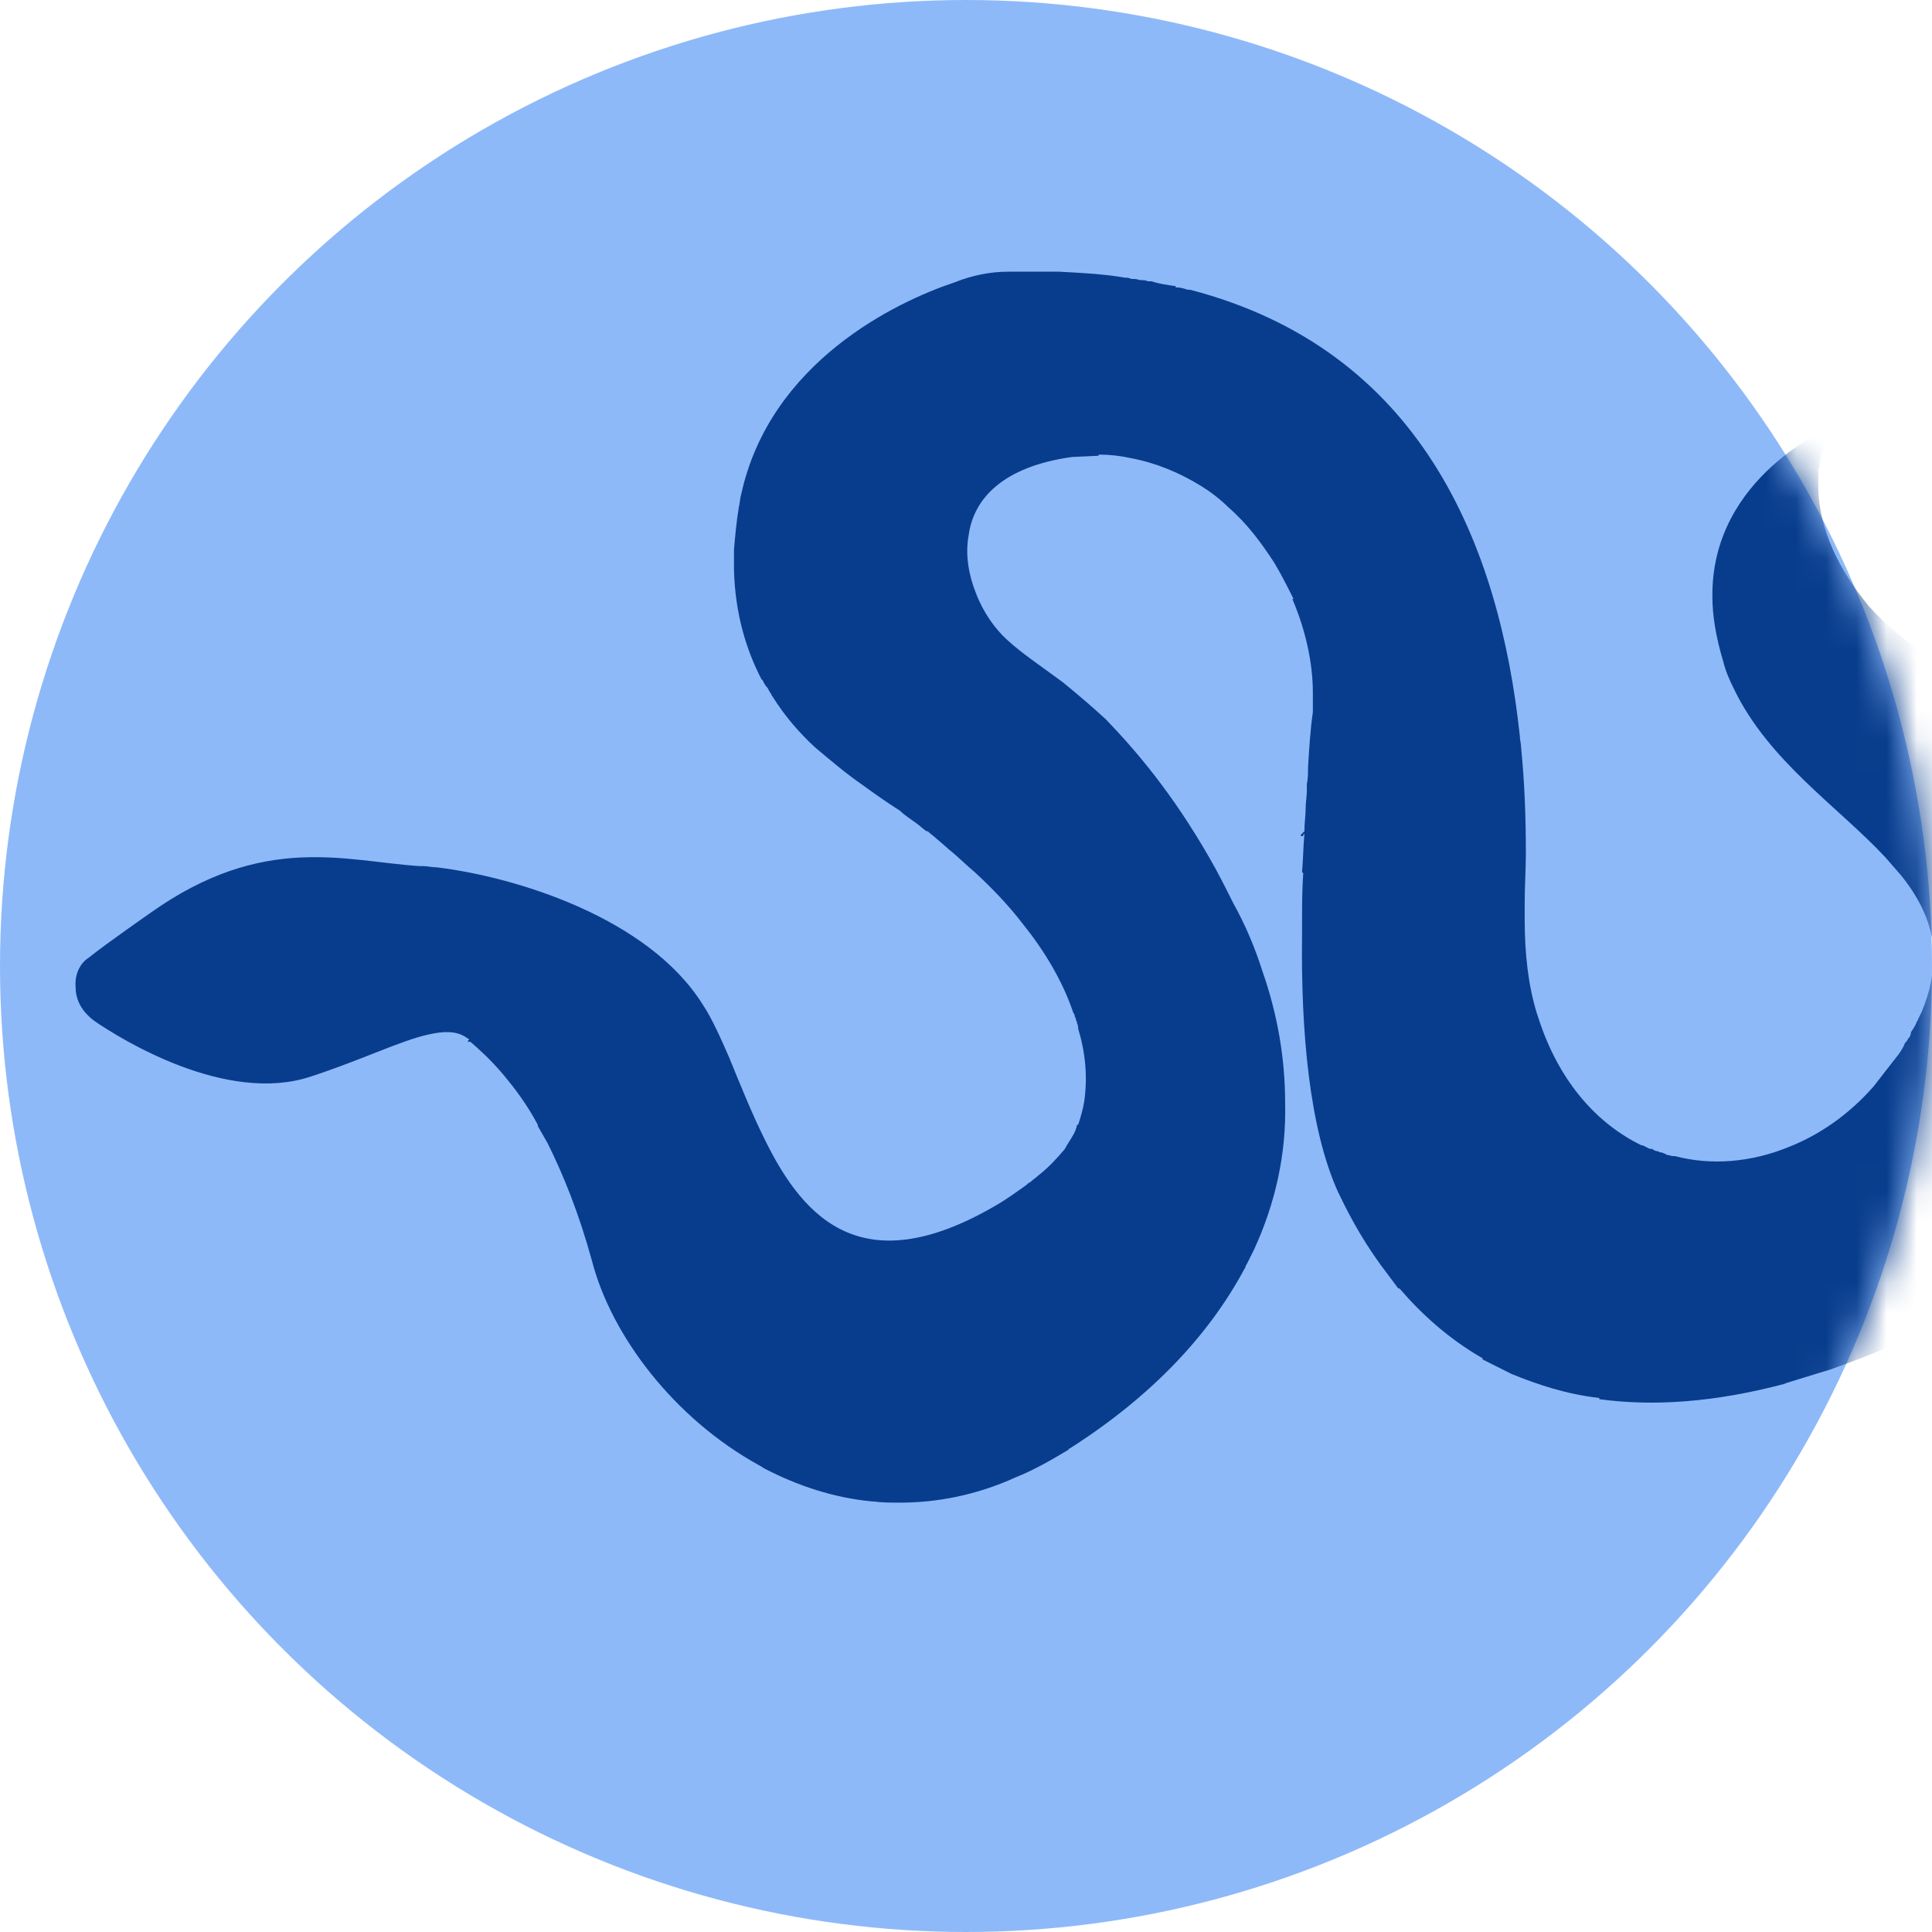 <svg width="64" height="64" viewBox="0 0 64 64" fill="none" xmlns="http://www.w3.org/2000/svg">
<circle cx="32" cy="32" r="32" fill="#8EB9F9"/>
<mask id="mask0_1344_1373" style="mask-type:alpha" maskUnits="userSpaceOnUse" x="0" y="0" width="64" height="64">
<circle cx="32" cy="32" r="32" fill="#D9D9D9"/>
</mask>
<g mask="url(#mask0_1344_1373)">
<path fill-rule="evenodd" clip-rule="evenodd" d="M28.937 49.738C28.897 49.738 28.897 49.738 28.897 49.738C27.622 49.618 26.427 49.218 25.35 48.661C25.271 48.622 25.231 48.582 25.151 48.542C22.321 46.987 20.247 44.236 19.609 41.765C19.171 40.17 18.652 38.895 18.134 37.859L17.815 37.302V37.26C17.456 36.584 17.059 36.065 16.698 35.627C16.261 35.108 15.861 34.75 15.583 34.511H15.503V34.471L15.543 34.432C15.503 34.392 15.463 34.392 15.423 34.352C15.105 34.151 14.705 34.151 14.188 34.271C13.271 34.471 11.994 35.108 10.281 35.667C7.489 36.584 4.02 34.432 3.145 33.833C2.705 33.515 2.506 33.115 2.506 32.717C2.466 32.319 2.626 31.92 2.944 31.721C3.543 31.241 4.977 30.245 4.977 30.245C8.725 27.576 11.436 28.532 13.907 28.691C13.947 28.691 13.987 28.691 14.029 28.691C14.148 28.691 14.307 28.731 14.466 28.731C17.098 29.049 21.483 30.406 23.277 33.274C23.596 33.754 23.874 34.392 24.154 35.029C24.513 35.906 24.911 36.902 25.35 37.779C26.665 40.451 28.659 42.523 33.125 39.852C33.443 39.653 33.722 39.454 34.002 39.253L34.042 39.214C34.081 39.174 34.121 39.174 34.161 39.134C34.241 39.054 34.32 39.015 34.4 38.935C34.758 38.657 35.039 38.338 35.278 38.058C35.278 38.018 35.317 38.018 35.317 37.978C35.437 37.779 35.556 37.62 35.636 37.421C35.636 37.382 35.675 37.342 35.675 37.26H35.715C35.795 37.022 35.874 36.743 35.914 36.504C36.035 35.667 35.956 34.869 35.715 34.072C35.715 34.032 35.715 34.032 35.715 34.032C35.715 33.953 35.675 33.913 35.675 33.873C35.675 33.833 35.636 33.793 35.636 33.754C35.636 33.714 35.596 33.674 35.596 33.634C35.596 33.634 35.596 33.594 35.556 33.555C35.198 32.478 34.559 31.442 33.881 30.605C33.364 29.927 32.765 29.33 32.288 28.89C32.049 28.691 31.808 28.453 31.57 28.252C31.37 28.093 31.211 27.934 31.012 27.774C30.931 27.695 30.811 27.615 30.732 27.536H30.692C30.573 27.456 30.453 27.337 30.334 27.255C30.174 27.136 29.976 27.017 29.815 26.858C29.377 26.579 28.979 26.299 28.54 25.98C28.022 25.622 27.503 25.183 26.986 24.745C26.466 24.266 25.989 23.709 25.589 23.07C25.589 23.07 25.549 23.031 25.549 22.991C25.51 22.951 25.47 22.871 25.43 22.792C25.35 22.712 25.311 22.633 25.271 22.553C25.271 22.553 25.271 22.513 25.231 22.513C24.712 21.517 24.353 20.32 24.314 18.885C24.314 18.686 24.314 18.448 24.314 18.207C24.353 17.77 24.393 17.29 24.473 16.813C24.513 16.654 24.513 16.494 24.553 16.375C25.51 11.989 29.695 9.996 31.609 9.358C32.208 9.119 32.805 9 33.403 9C33.962 9 34.52 9 35.078 9C35.834 9.039 36.592 9.079 37.271 9.199C37.35 9.199 37.39 9.199 37.47 9.239C37.55 9.239 37.669 9.239 37.748 9.278C37.868 9.278 37.949 9.278 38.029 9.318C38.068 9.318 38.108 9.318 38.148 9.318C38.387 9.4 38.665 9.439 38.946 9.479C38.946 9.479 38.946 9.479 38.946 9.519C39.105 9.519 39.224 9.559 39.344 9.598C39.383 9.598 39.383 9.598 39.423 9.598C47.078 11.591 49.669 18.048 50.347 24.387C50.347 24.506 50.387 24.626 50.387 24.745C50.507 25.941 50.546 27.096 50.546 28.252C50.546 28.811 50.507 29.37 50.507 29.927C50.507 30.086 50.507 30.285 50.507 30.446C50.507 31.601 50.626 32.638 50.906 33.555C50.946 33.674 50.986 33.793 51.025 33.913C51.702 35.866 52.9 37.221 54.374 37.939C54.413 37.939 54.413 37.939 54.413 37.939C54.493 37.978 54.573 38.018 54.652 38.058C54.692 38.058 54.692 38.058 54.732 38.058C54.772 38.098 54.851 38.138 54.933 38.138C54.973 38.177 55.012 38.177 55.052 38.177C55.132 38.217 55.172 38.217 55.211 38.257C55.291 38.257 55.37 38.298 55.41 38.298C55.45 38.298 55.49 38.298 55.49 38.298C56.685 38.617 58.002 38.497 59.198 38.018C60.234 37.62 61.231 36.942 62.069 35.985L62.906 34.909C62.986 34.79 63.065 34.67 63.105 34.551L63.145 34.511C63.185 34.471 63.185 34.432 63.224 34.392C63.264 34.352 63.304 34.271 63.304 34.191C63.384 34.072 63.464 33.953 63.503 33.833C63.503 33.833 63.543 33.793 63.543 33.754C63.583 33.674 63.623 33.594 63.662 33.515C63.943 32.837 64.062 32.198 64.062 31.601C64.022 30.645 63.623 29.807 62.986 29.01L62.467 28.413C60.913 26.738 58.599 25.223 57.444 22.832C57.284 22.513 57.165 22.233 57.085 21.915C56.845 21.117 56.725 20.401 56.725 19.762C56.685 15.777 60.672 14.142 60.672 14.142C60.632 14.261 60.553 14.341 60.513 14.462C60.513 14.541 60.473 14.621 60.434 14.7C60.434 14.74 60.434 14.74 60.434 14.78C60.394 14.86 60.354 14.939 60.354 15.019C60.354 15.059 60.354 15.059 60.314 15.059C60.314 15.138 60.314 15.257 60.274 15.337C60.274 15.379 60.274 15.418 60.274 15.458C60.274 15.498 60.234 15.498 60.234 15.538C60.234 15.737 60.234 15.896 60.234 16.095C60.234 17.531 60.953 18.925 61.91 20.081C62.267 20.48 62.666 20.839 63.065 21.157C64.062 21.915 65.178 22.513 66.175 23.351C67.45 24.427 68.566 25.781 69.324 27.255C69.444 27.456 69.523 27.655 69.603 27.854L69.642 27.894C69.802 28.252 69.962 28.612 70.082 28.97L70.122 29.01V29.049V29.089C70.361 29.728 70.52 30.326 70.639 30.963V31.003C70.758 31.761 70.84 32.558 70.798 33.316C70.798 34.67 70.559 35.985 70.082 37.221C70.082 37.26 70.082 37.26 70.082 37.302C70.002 37.421 69.962 37.58 69.923 37.7C69.883 37.779 69.843 37.859 69.802 37.939C69.802 38.018 69.762 38.058 69.722 38.138C69.045 39.574 68.088 40.888 66.893 42.004C66.893 42.004 66.893 42.004 66.893 41.964C66.692 42.163 66.493 42.324 66.294 42.523C65.536 43.08 64.738 43.639 63.821 44.037C62.706 44.596 61.669 44.994 60.672 45.354C60.155 45.513 59.636 45.672 59.118 45.831C59.158 45.831 59.158 45.831 59.158 45.831C56.765 46.469 54.732 46.589 52.979 46.35V46.31C51.903 46.189 50.946 45.871 50.068 45.513L49.112 45.033V44.994C47.996 44.357 47.078 43.52 46.36 42.682C46.32 42.682 46.32 42.682 46.32 42.682L45.962 42.203C45.284 41.328 44.765 40.411 44.367 39.574C44.367 39.534 44.327 39.534 44.327 39.494C43.37 37.382 43.092 34.151 43.132 30.963C43.132 30.963 43.132 30.963 43.132 30.923C43.132 30.883 43.132 30.844 43.132 30.804C43.132 30.764 43.132 30.684 43.132 30.645C43.132 30.046 43.132 29.489 43.171 28.93C43.132 28.89 43.132 28.89 43.132 28.89C43.171 28.453 43.171 28.013 43.211 27.615L43.171 27.655V27.695H43.132H43.092V27.655L43.171 27.576L43.211 27.536V27.496C43.211 27.255 43.251 27.017 43.251 26.778C43.251 26.579 43.291 26.38 43.291 26.179C43.291 26.1 43.291 26.02 43.291 25.98C43.33 25.781 43.33 25.622 43.33 25.423C43.37 24.745 43.41 24.146 43.49 23.589C43.49 23.55 43.49 23.55 43.49 23.55C43.49 23.47 43.49 23.39 43.49 23.351C43.49 23.23 43.49 23.15 43.49 23.031C43.49 22.991 43.49 22.991 43.49 22.951C43.49 21.954 43.251 20.878 42.811 19.842H42.851C42.652 19.444 42.453 19.045 42.215 18.647C41.775 17.968 41.297 17.33 40.699 16.813C40.42 16.534 40.102 16.294 39.782 16.095C39.065 15.657 38.307 15.337 37.47 15.178C37.111 15.098 36.752 15.059 36.393 15.059C36.393 15.098 36.393 15.098 36.393 15.098L35.516 15.138C33.205 15.458 32.248 16.534 32.088 17.73C31.969 18.368 32.088 19.045 32.327 19.643C32.566 20.28 32.966 20.839 33.364 21.197C33.841 21.636 34.44 22.034 35.198 22.593C35.636 22.951 36.115 23.351 36.632 23.828C37.629 24.864 38.825 26.259 40.062 28.413C40.34 28.89 40.579 29.37 40.858 29.927C41.258 30.645 41.576 31.402 41.815 32.158C42.334 33.634 42.572 35.108 42.572 36.544C42.612 38.217 42.254 39.852 41.536 41.407C41.496 41.487 41.457 41.566 41.417 41.646C41.377 41.726 41.337 41.805 41.297 41.885C41.258 41.925 41.258 42.004 41.218 42.044C40.062 44.196 38.188 46.229 35.437 47.983C35.437 47.983 35.397 47.983 35.397 48.023C34.798 48.383 34.241 48.701 33.642 48.94C32.327 49.539 31.012 49.777 29.815 49.777C29.496 49.777 29.218 49.777 28.937 49.738Z" fill="#083D8D"/>
</g>
</svg>
